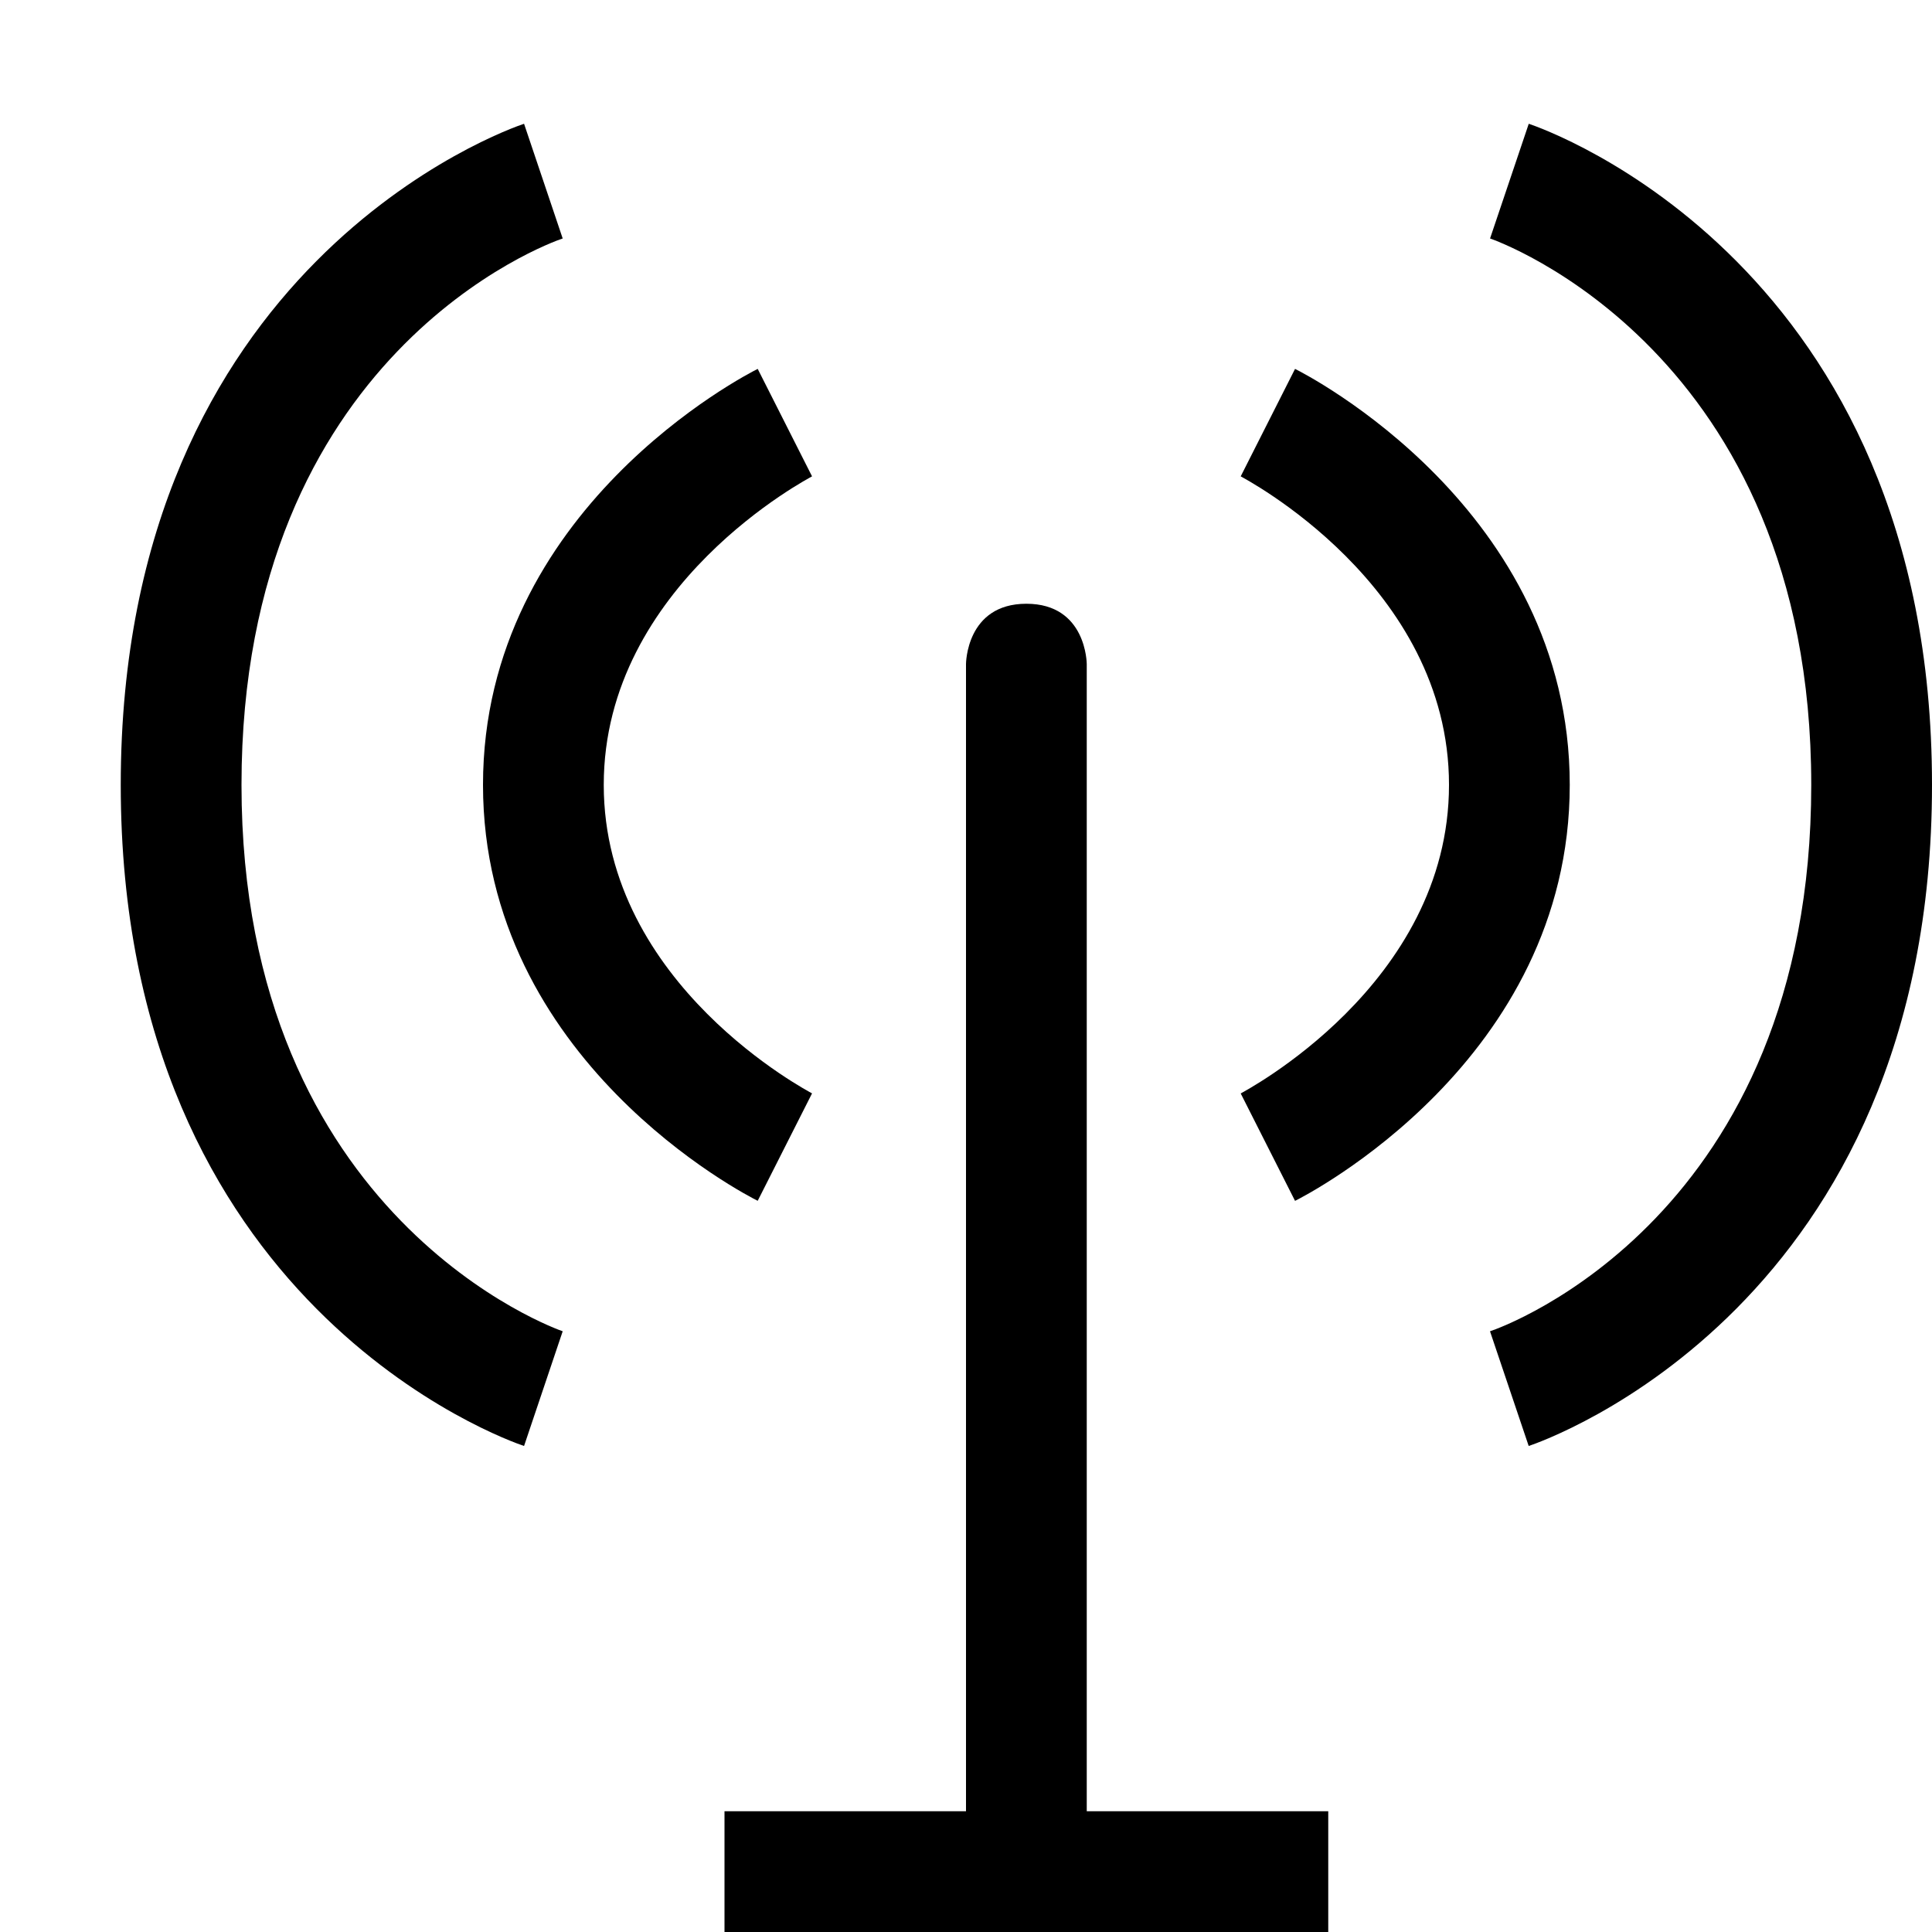 <?xml version="1.0" encoding="utf-8"?>
<!-- Generator: Adobe Illustrator 16.0.0, SVG Export Plug-In . SVG Version: 6.00 Build 0)  -->
<svg xmlns="http://www.w3.org/2000/svg" xmlns:xlink="http://www.w3.org/1999/xlink" version="1.1" id="257347050_Capa_1_grid" x="0px" y="0px" width="32px" height="32px" viewBox="0 0 32 32" enable-background="new 0 0 32 32" xml:space="preserve">
<g>
	<path d="M22,30v2H12v-2h4V11c0,0,0-1,1-1s1,1,1,1v19H22z"/>
</g>
<g>
	<path d="M13.45,18.11l-0.9,1.779C12.37,19.8,8,17.57,8,13c0-4.57,4.37-6.8,4.55-6.89l0.9,1.78C13.42,7.91,10,9.68,10,13   S13.42,18.09,13.45,18.11z"/>
</g>
<g>
	<path d="M9.32,22.05l-0.64,1.9C8.41,23.86,2,21.62,2,13S8.41,2.14,8.68,2.05l0.64,1.9C9.1,4.02,4,5.86,4,13   C4,20.2,9.26,22.03,9.32,22.05z"/>
</g>
<g>
	<path d="M26,13c0,4.57-4.37,6.8-4.55,6.89l-0.9-1.779C20.58,18.09,24,16.32,24,13s-3.42-5.09-3.45-5.11l0.9-1.78   C21.63,6.2,26,8.43,26,13z"/>
</g>
<g>
	<path d="M32,13c0,8.62-6.41,10.86-6.68,10.95l-0.641-1.9C24.9,21.98,30,20.14,30,13c0-7.2-5.26-9.03-5.32-9.05l0.641-1.9   C25.59,2.14,32,4.38,32,13z"/>
</g>
</svg>
